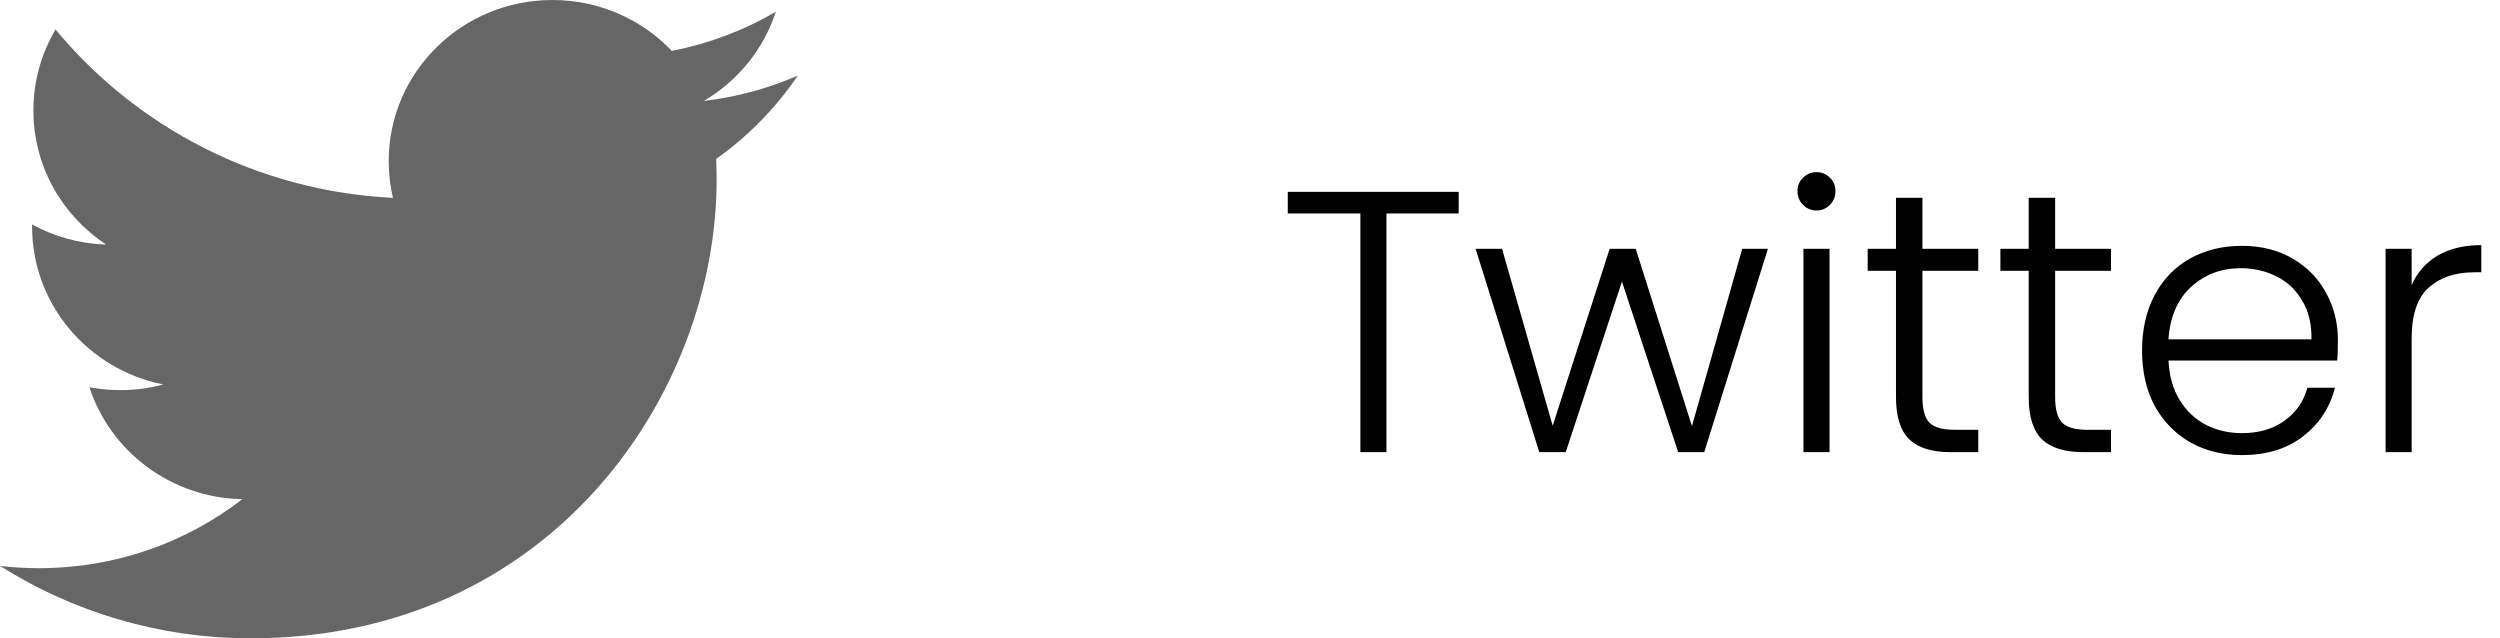 <svg width="94" height="24" viewBox="0 0 94 24" fill="none" xmlns="http://www.w3.org/2000/svg">
<path d="M54.846 7.214V8.026H52.13V17H51.15V8.026H48.42V7.214H54.846ZM66.473 9.356L64.079 17H63.099L60.985 10.588L58.871 17H57.877L55.483 9.356H56.477L58.381 16.006L60.523 9.356H61.503L63.617 16.02L65.507 9.356H66.473ZM68.299 7.914C68.103 7.914 67.936 7.844 67.796 7.704C67.656 7.564 67.585 7.391 67.585 7.186C67.585 6.981 67.656 6.813 67.796 6.682C67.936 6.542 68.103 6.472 68.299 6.472C68.496 6.472 68.663 6.542 68.803 6.682C68.944 6.813 69.013 6.981 69.013 7.186C69.013 7.391 68.944 7.564 68.803 7.704C68.663 7.844 68.496 7.914 68.299 7.914ZM68.79 9.356V17H67.809V9.356H68.79ZM72.283 10.182V14.928C72.283 15.395 72.371 15.717 72.549 15.894C72.726 16.071 73.039 16.16 73.487 16.16H74.383V17H73.333C72.642 17 72.129 16.841 71.793 16.524C71.457 16.197 71.289 15.665 71.289 14.928V10.182H70.225V9.356H71.289V7.438H72.283V9.356H74.383V10.182H72.283ZM77.273 10.182V14.928C77.273 15.395 77.362 15.717 77.539 15.894C77.716 16.071 78.029 16.16 78.477 16.16H79.373V17H78.323C77.632 17 77.119 16.841 76.783 16.524C76.447 16.197 76.279 15.665 76.279 14.928V10.182H75.215V9.356H76.279V7.438H77.273V9.356H79.373V10.182H77.273ZM87.905 12.786C87.905 13.122 87.896 13.379 87.877 13.556H81.535C81.563 14.135 81.703 14.629 81.955 15.04C82.207 15.451 82.538 15.763 82.949 15.978C83.36 16.183 83.808 16.286 84.293 16.286C84.928 16.286 85.46 16.132 85.889 15.824C86.328 15.516 86.617 15.101 86.757 14.578H87.793C87.606 15.325 87.205 15.936 86.589 16.412C85.983 16.879 85.217 17.112 84.293 17.112C83.575 17.112 82.93 16.953 82.361 16.636C81.792 16.309 81.344 15.852 81.017 15.264C80.7 14.667 80.541 13.971 80.541 13.178C80.541 12.385 80.7 11.689 81.017 11.092C81.335 10.495 81.778 10.037 82.347 9.72C82.916 9.403 83.565 9.244 84.293 9.244C85.021 9.244 85.656 9.403 86.197 9.72C86.748 10.037 87.168 10.467 87.457 11.008C87.756 11.54 87.905 12.133 87.905 12.786ZM86.911 12.758C86.921 12.189 86.804 11.703 86.561 11.302C86.328 10.901 86.006 10.597 85.595 10.392C85.184 10.187 84.737 10.084 84.251 10.084C83.523 10.084 82.903 10.317 82.389 10.784C81.876 11.251 81.591 11.909 81.535 12.758H86.911ZM90.678 10.714C90.893 10.238 91.219 9.869 91.658 9.608C92.106 9.347 92.652 9.216 93.296 9.216V10.238H93.03C92.321 10.238 91.751 10.429 91.322 10.812C90.893 11.195 90.678 11.834 90.678 12.73V17H89.698V9.356H90.678V10.714Z" fill="black"/>
<path d="M30 2.841C28.896 3.324 27.71 3.648 26.465 3.795C27.736 3.045 28.711 1.858 29.17 0.443C27.982 1.137 26.664 1.641 25.261 1.914C24.139 0.736 22.54 0 20.77 0C17.37 0 14.615 2.714 14.615 6.059C14.615 6.534 14.671 6.997 14.774 7.439C9.66 7.187 5.125 4.774 2.088 1.107C1.56 2.003 1.256 3.043 1.256 4.155C1.256 6.256 2.342 8.111 3.993 9.197C2.985 9.165 2.035 8.893 1.206 8.44C1.206 8.466 1.206 8.49 1.206 8.516C1.206 11.452 3.326 13.901 6.143 14.456C5.627 14.595 5.082 14.669 4.521 14.669C4.125 14.669 3.738 14.63 3.363 14.561C4.147 16.968 6.42 18.72 9.113 18.769C7.007 20.395 4.353 21.364 1.469 21.364C0.973 21.364 0.482 21.335 0 21.278C2.724 22.997 5.958 24 9.435 24C20.756 24 26.945 14.768 26.945 6.761C26.945 6.498 26.939 6.237 26.927 5.977C28.131 5.122 29.175 4.055 30 2.841Z" fill="black" fill-opacity="0.6"/>
</svg>
